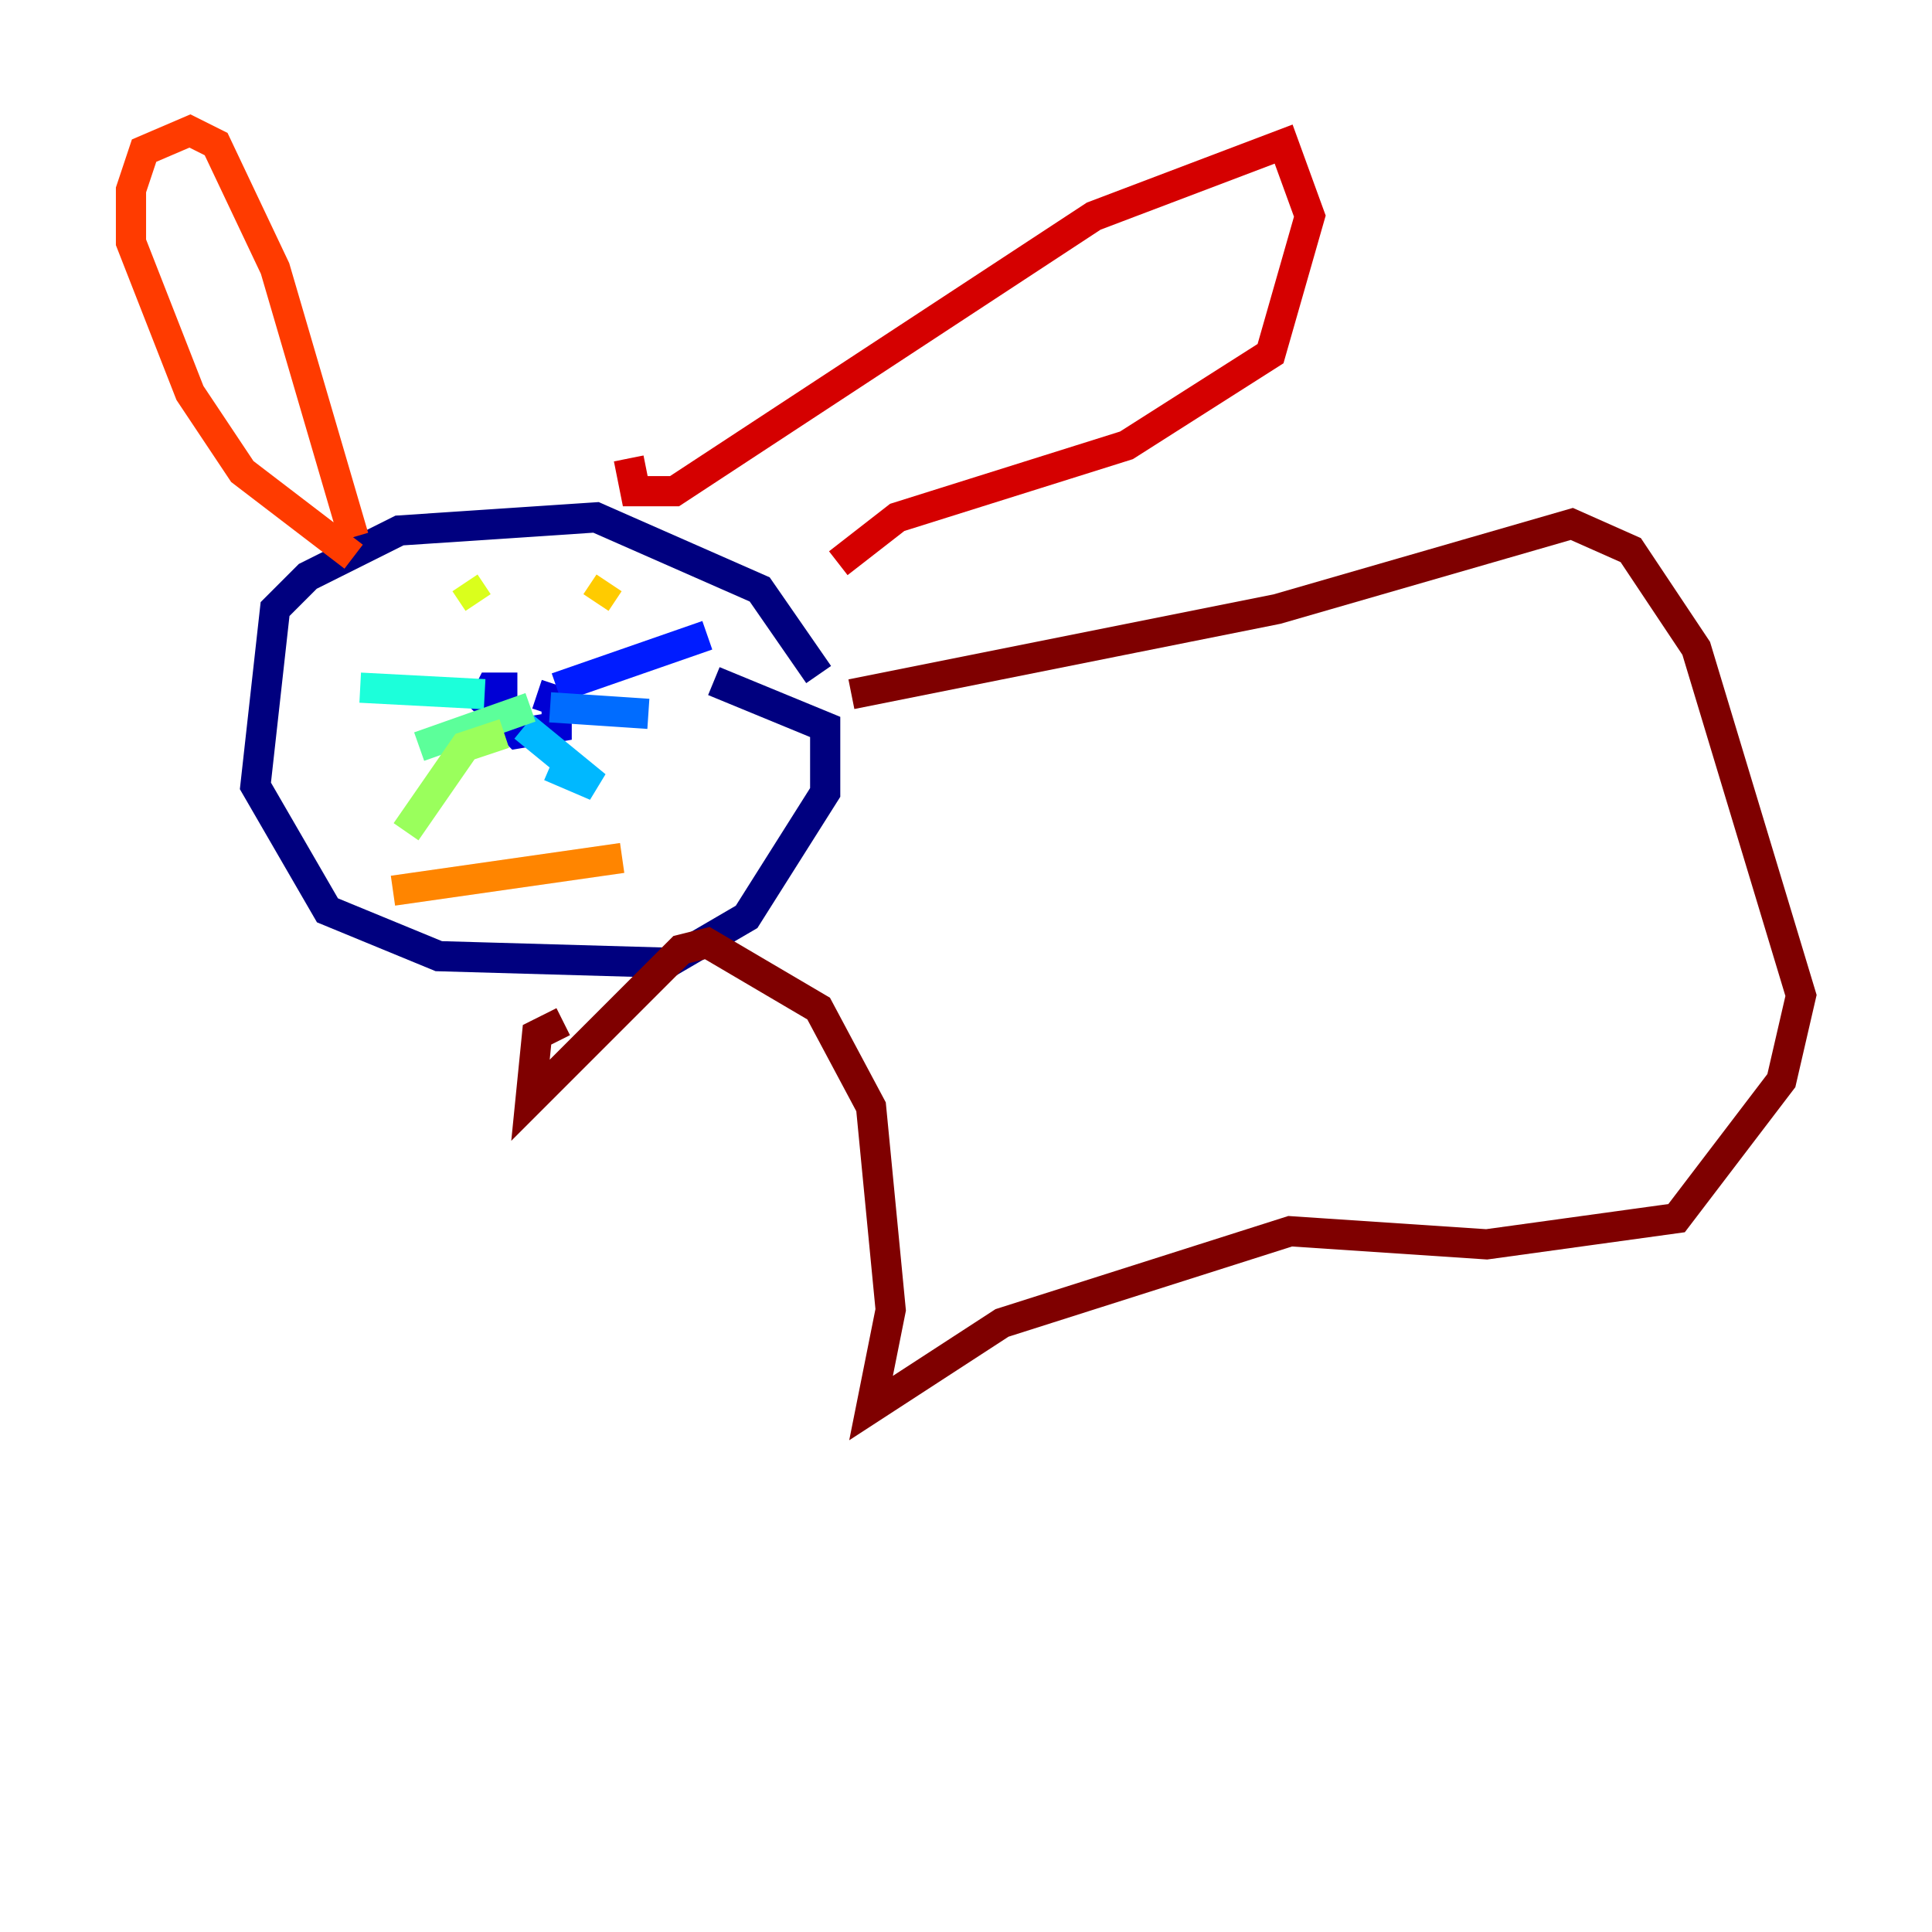 <?xml version="1.0" encoding="utf-8" ?>
<svg baseProfile="tiny" height="128" version="1.2" viewBox="0,0,128,128" width="128" xmlns="http://www.w3.org/2000/svg" xmlns:ev="http://www.w3.org/2001/xml-events" xmlns:xlink="http://www.w3.org/1999/xlink"><defs /><polyline fill="none" points="54.237,44.691 50.332,39.051 39.485,34.278 26.468,35.146 20.393,38.183 18.224,40.352 16.922,52.068 21.695,60.312 29.071,63.349 44.258,63.783 49.464,60.746 54.671,52.502 54.671,48.163 47.295,45.125" stroke="#00007f" stroke-width="2" /><polyline fill="none" points="34.278,45.559 32.542,45.559 32.108,46.427 34.278,48.597 36.881,48.163 36.881,46.427 35.58,45.993" stroke="#0000d5" stroke-width="2" /><polyline fill="none" points="36.881,45.559 46.861,42.088" stroke="#001cff" stroke-width="2" /><polyline fill="none" points="36.447,46.861 42.956,47.295" stroke="#006cff" stroke-width="2" /><polyline fill="none" points="34.712,48.163 39.485,52.068 36.447,50.766" stroke="#00b8ff" stroke-width="2" /><polyline fill="none" points="32.108,45.993 23.864,45.559" stroke="#1cffda" stroke-width="2" /><polyline fill="none" points="35.146,46.861 27.77,49.464" stroke="#5cff9a" stroke-width="2" /><polyline fill="none" points="33.41,48.597 30.807,49.464 26.902,55.105" stroke="#9aff5c" stroke-width="2" /><polyline fill="none" points="31.675,39.919 30.807,38.617" stroke="#daff1c" stroke-width="2" /><polyline fill="none" points="40.352,38.617 39.485,39.919" stroke="#ffcb00" stroke-width="2" /><polyline fill="none" points="26.034,59.01 41.22,56.841" stroke="#ff8500" stroke-width="2" /><polyline fill="none" points="23.43,35.58 18.224,17.79 14.319,9.546 12.583,8.678 9.546,9.98 8.678,12.583 8.678,16.054 12.583,26.034 16.054,31.241 23.43,36.881" stroke="#ff3b00" stroke-width="2" /><polyline fill="none" points="41.654,30.373 42.088,32.542 44.691,32.542 72.461,14.319 85.044,9.546 86.78,14.319 84.176,23.43 74.63,29.505 59.444,34.278 55.539,37.315" stroke="#d50000" stroke-width="2" /><polyline fill="none" points="56.407,45.993 84.61,40.352 104.136,34.712 108.041,36.447 112.38,42.956 119.322,65.953 118.02,71.593 111.078,80.705 98.495,82.441 85.478,81.573 66.386,87.647 57.709,93.288 59.01,86.78 57.709,73.329 54.237,66.82 46.861,62.481 45.125,62.915 35.146,72.895 35.58,68.556 37.315,67.688" stroke="#7f0000" stroke-width="2" /></svg>